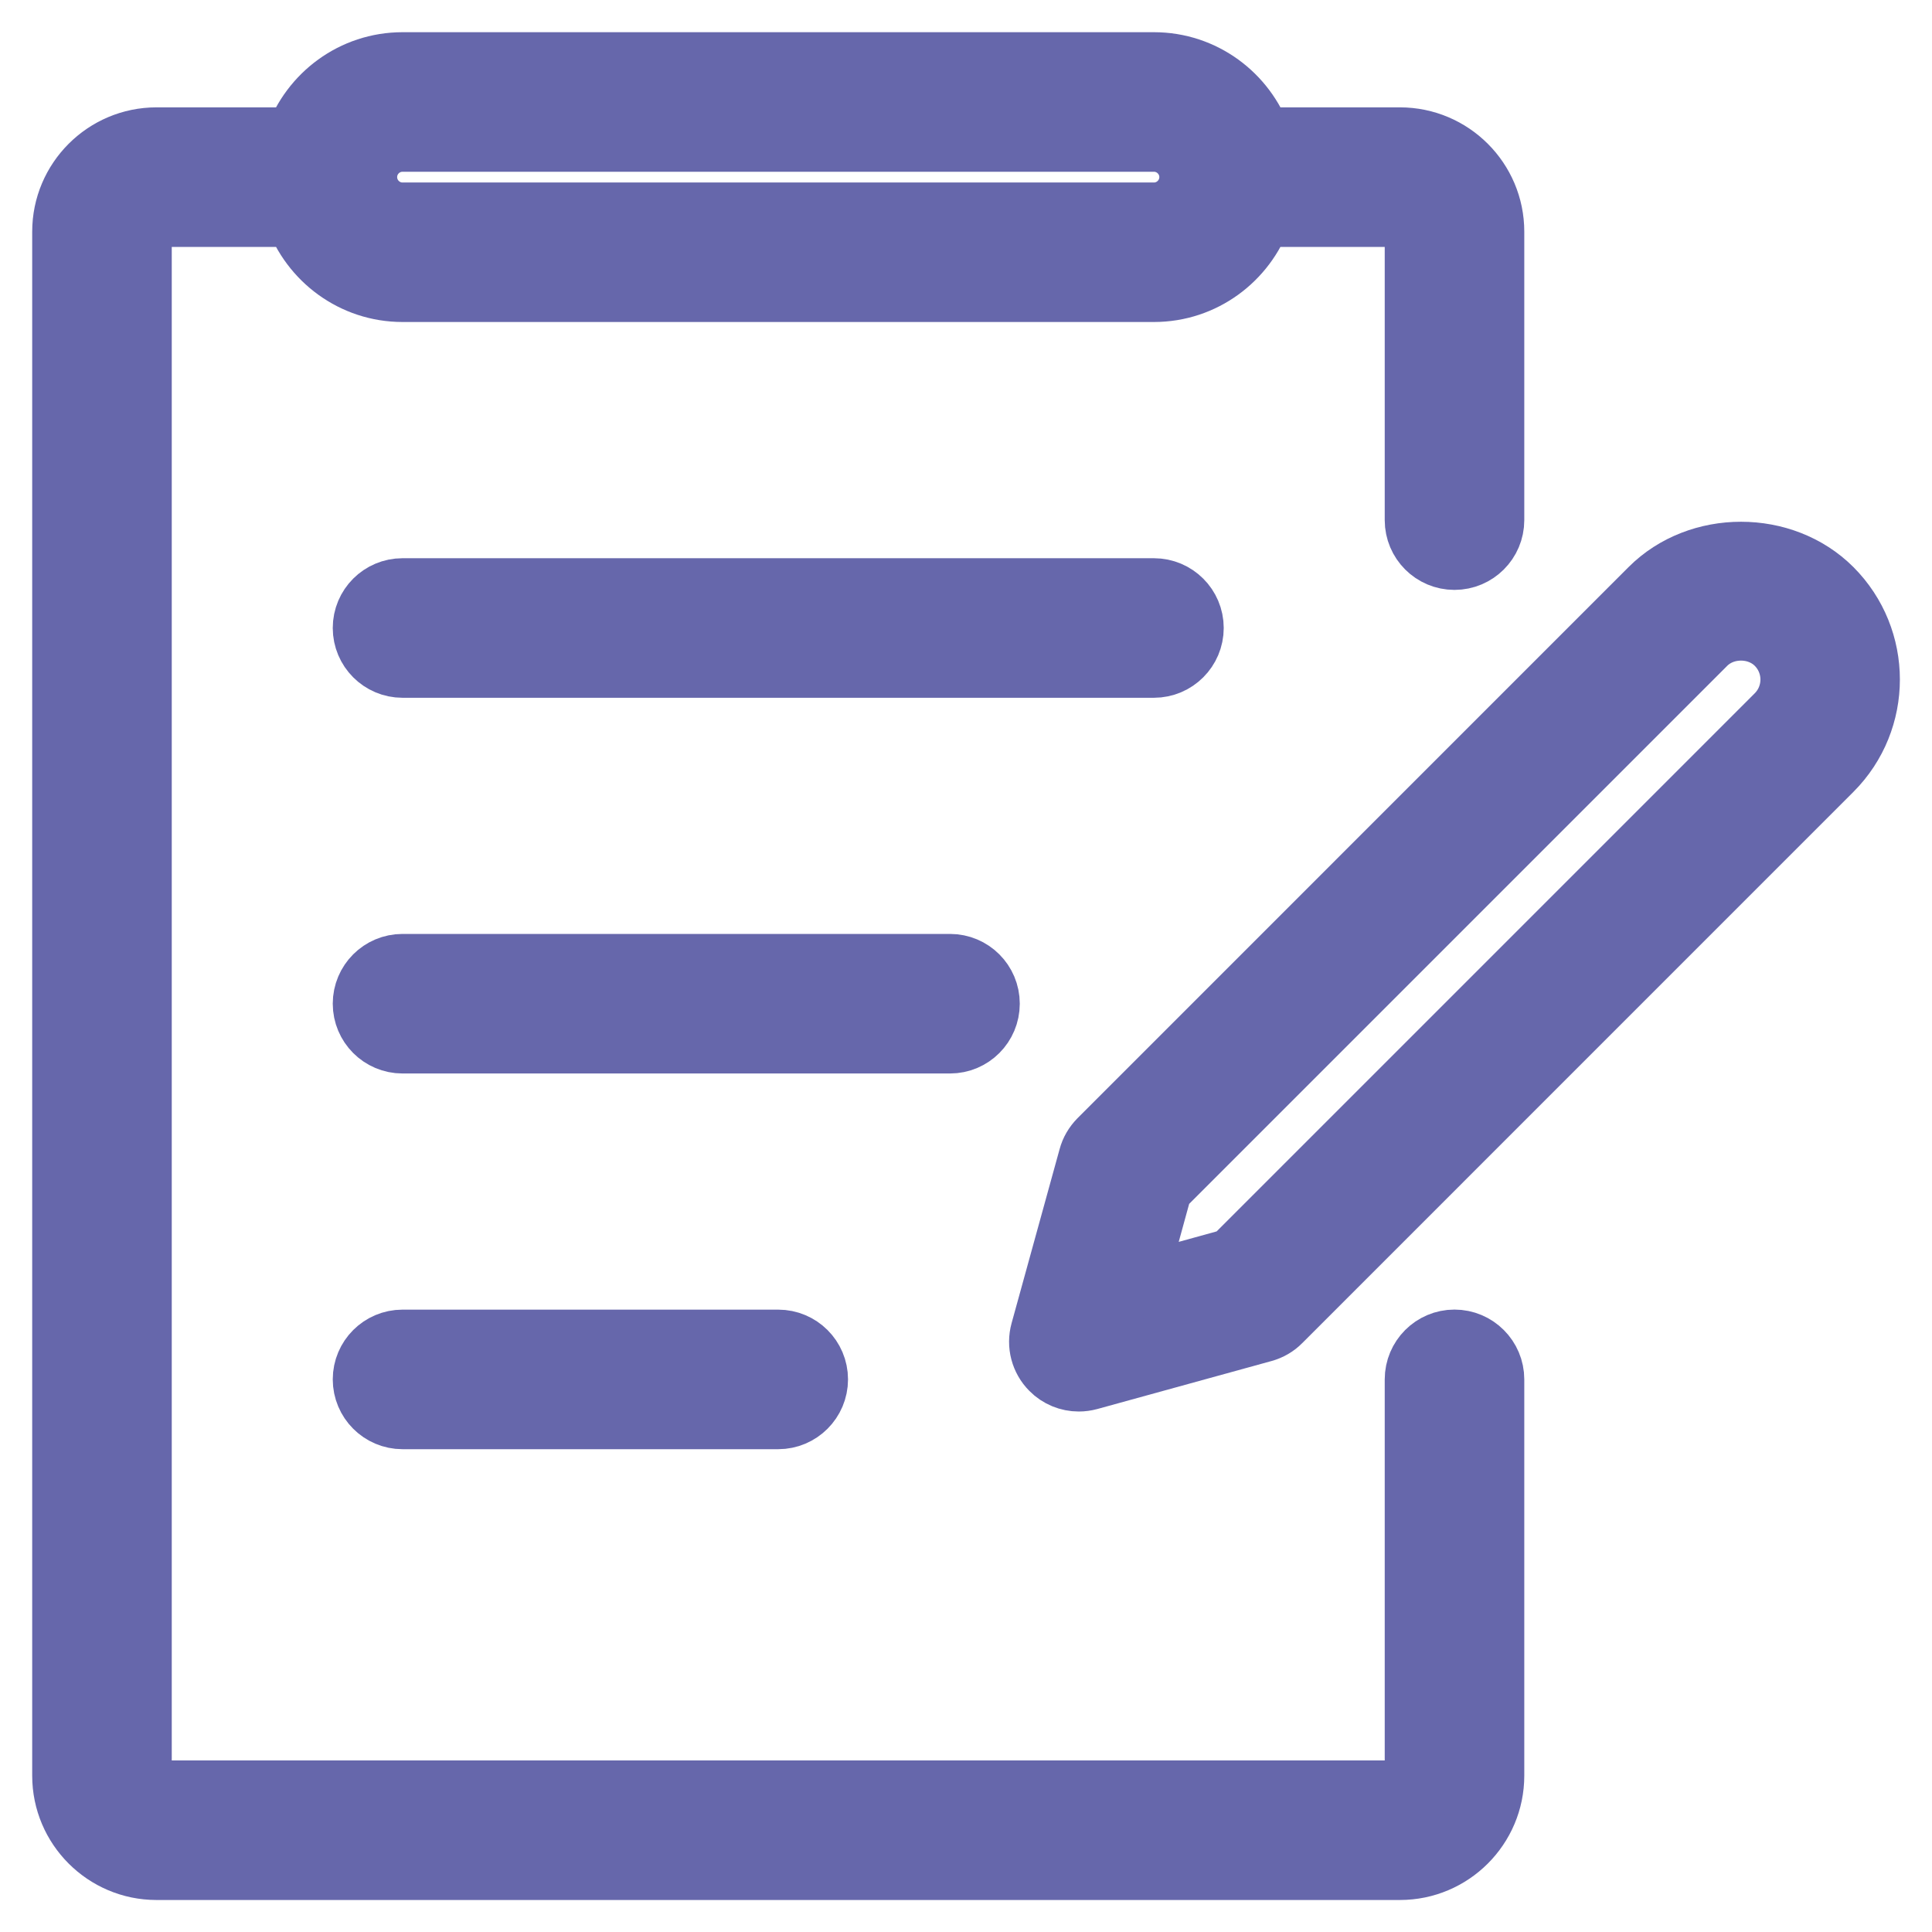 <svg width="30" height="30" viewBox="0 0 30 30" fill="none" xmlns="http://www.w3.org/2000/svg">
<path d="M2.43 29.003H21.738C22.527 29.003 23.169 28.361 23.169 27.572V21.419C23.169 21.097 22.907 20.835 22.585 20.835C22.263 20.835 22.002 21.097 22.002 21.419V27.572C22.002 27.717 21.883 27.836 21.738 27.836H2.43C2.286 27.836 2.167 27.717 2.167 27.572V3.597C2.167 3.453 2.286 3.334 2.43 3.334H4.608C4.849 4.011 5.491 4.5 6.251 4.5H17.918C18.678 4.5 19.32 4.011 19.561 3.334H21.738C21.883 3.334 22.002 3.453 22.002 3.597V8.077C22.002 8.399 22.263 8.66 22.585 8.66C22.907 8.66 23.169 8.399 23.169 8.077V3.597C23.169 2.809 22.527 2.167 21.738 2.167H19.561C19.32 1.489 18.678 1 17.918 1H6.251C5.491 1 4.849 1.489 4.608 2.167H2.43C1.642 2.167 1 2.809 1 3.597V27.573C1 28.361 1.642 29.003 2.43 29.003ZM6.251 2.167H17.918C18.24 2.167 18.502 2.429 18.502 2.75C18.502 3.071 18.24 3.334 17.918 3.334H6.251C5.928 3.334 5.667 3.071 5.667 2.75C5.667 2.429 5.928 2.167 6.251 2.167Z" fill="#6667AB" stroke="#6667AB"/>
<path d="M18.502 9.751C18.502 9.429 18.24 9.168 17.918 9.168H6.25C5.928 9.168 5.667 9.429 5.667 9.751C5.667 10.073 5.928 10.335 6.25 10.335H17.918C18.24 10.335 18.502 10.073 18.502 9.751Z" fill="#6667AB" stroke="#6667AB"/>
<path d="M15.335 15.585C15.335 15.263 15.074 15.002 14.752 15.002H6.25C5.928 15.002 5.667 15.263 5.667 15.585C5.667 15.907 5.928 16.169 6.25 16.169H14.752C15.075 16.169 15.335 15.907 15.335 15.585Z" fill="#6667AB" stroke="#6667AB"/>
<path d="M6.25 20.836C5.928 20.836 5.667 21.097 5.667 21.419C5.667 21.741 5.928 22.003 6.25 22.003H12.084C12.406 22.003 12.668 21.741 12.668 21.419C12.668 21.097 12.406 20.836 12.084 20.836H6.25Z" fill="#6667AB" stroke="#6667AB"/>
<path d="M16.751 21.418C16.803 21.418 16.855 21.411 16.907 21.397L19.611 20.652C19.708 20.625 19.798 20.574 19.869 20.501L28.426 11.943C29.193 11.175 29.193 9.927 28.426 9.159C27.683 8.416 26.385 8.416 25.642 9.159L17.085 17.717C17.014 17.79 16.962 17.877 16.936 17.975L16.19 20.679C16.134 20.881 16.191 21.098 16.339 21.246C16.449 21.358 16.599 21.418 16.751 21.418ZM18.018 18.434L26.467 9.985C26.77 9.682 27.298 9.682 27.601 9.985C27.914 10.298 27.914 10.806 27.601 11.119L19.152 19.568L17.588 20L18.018 18.434Z" fill="#6667AB" stroke="#6667AB"/>
</svg>
